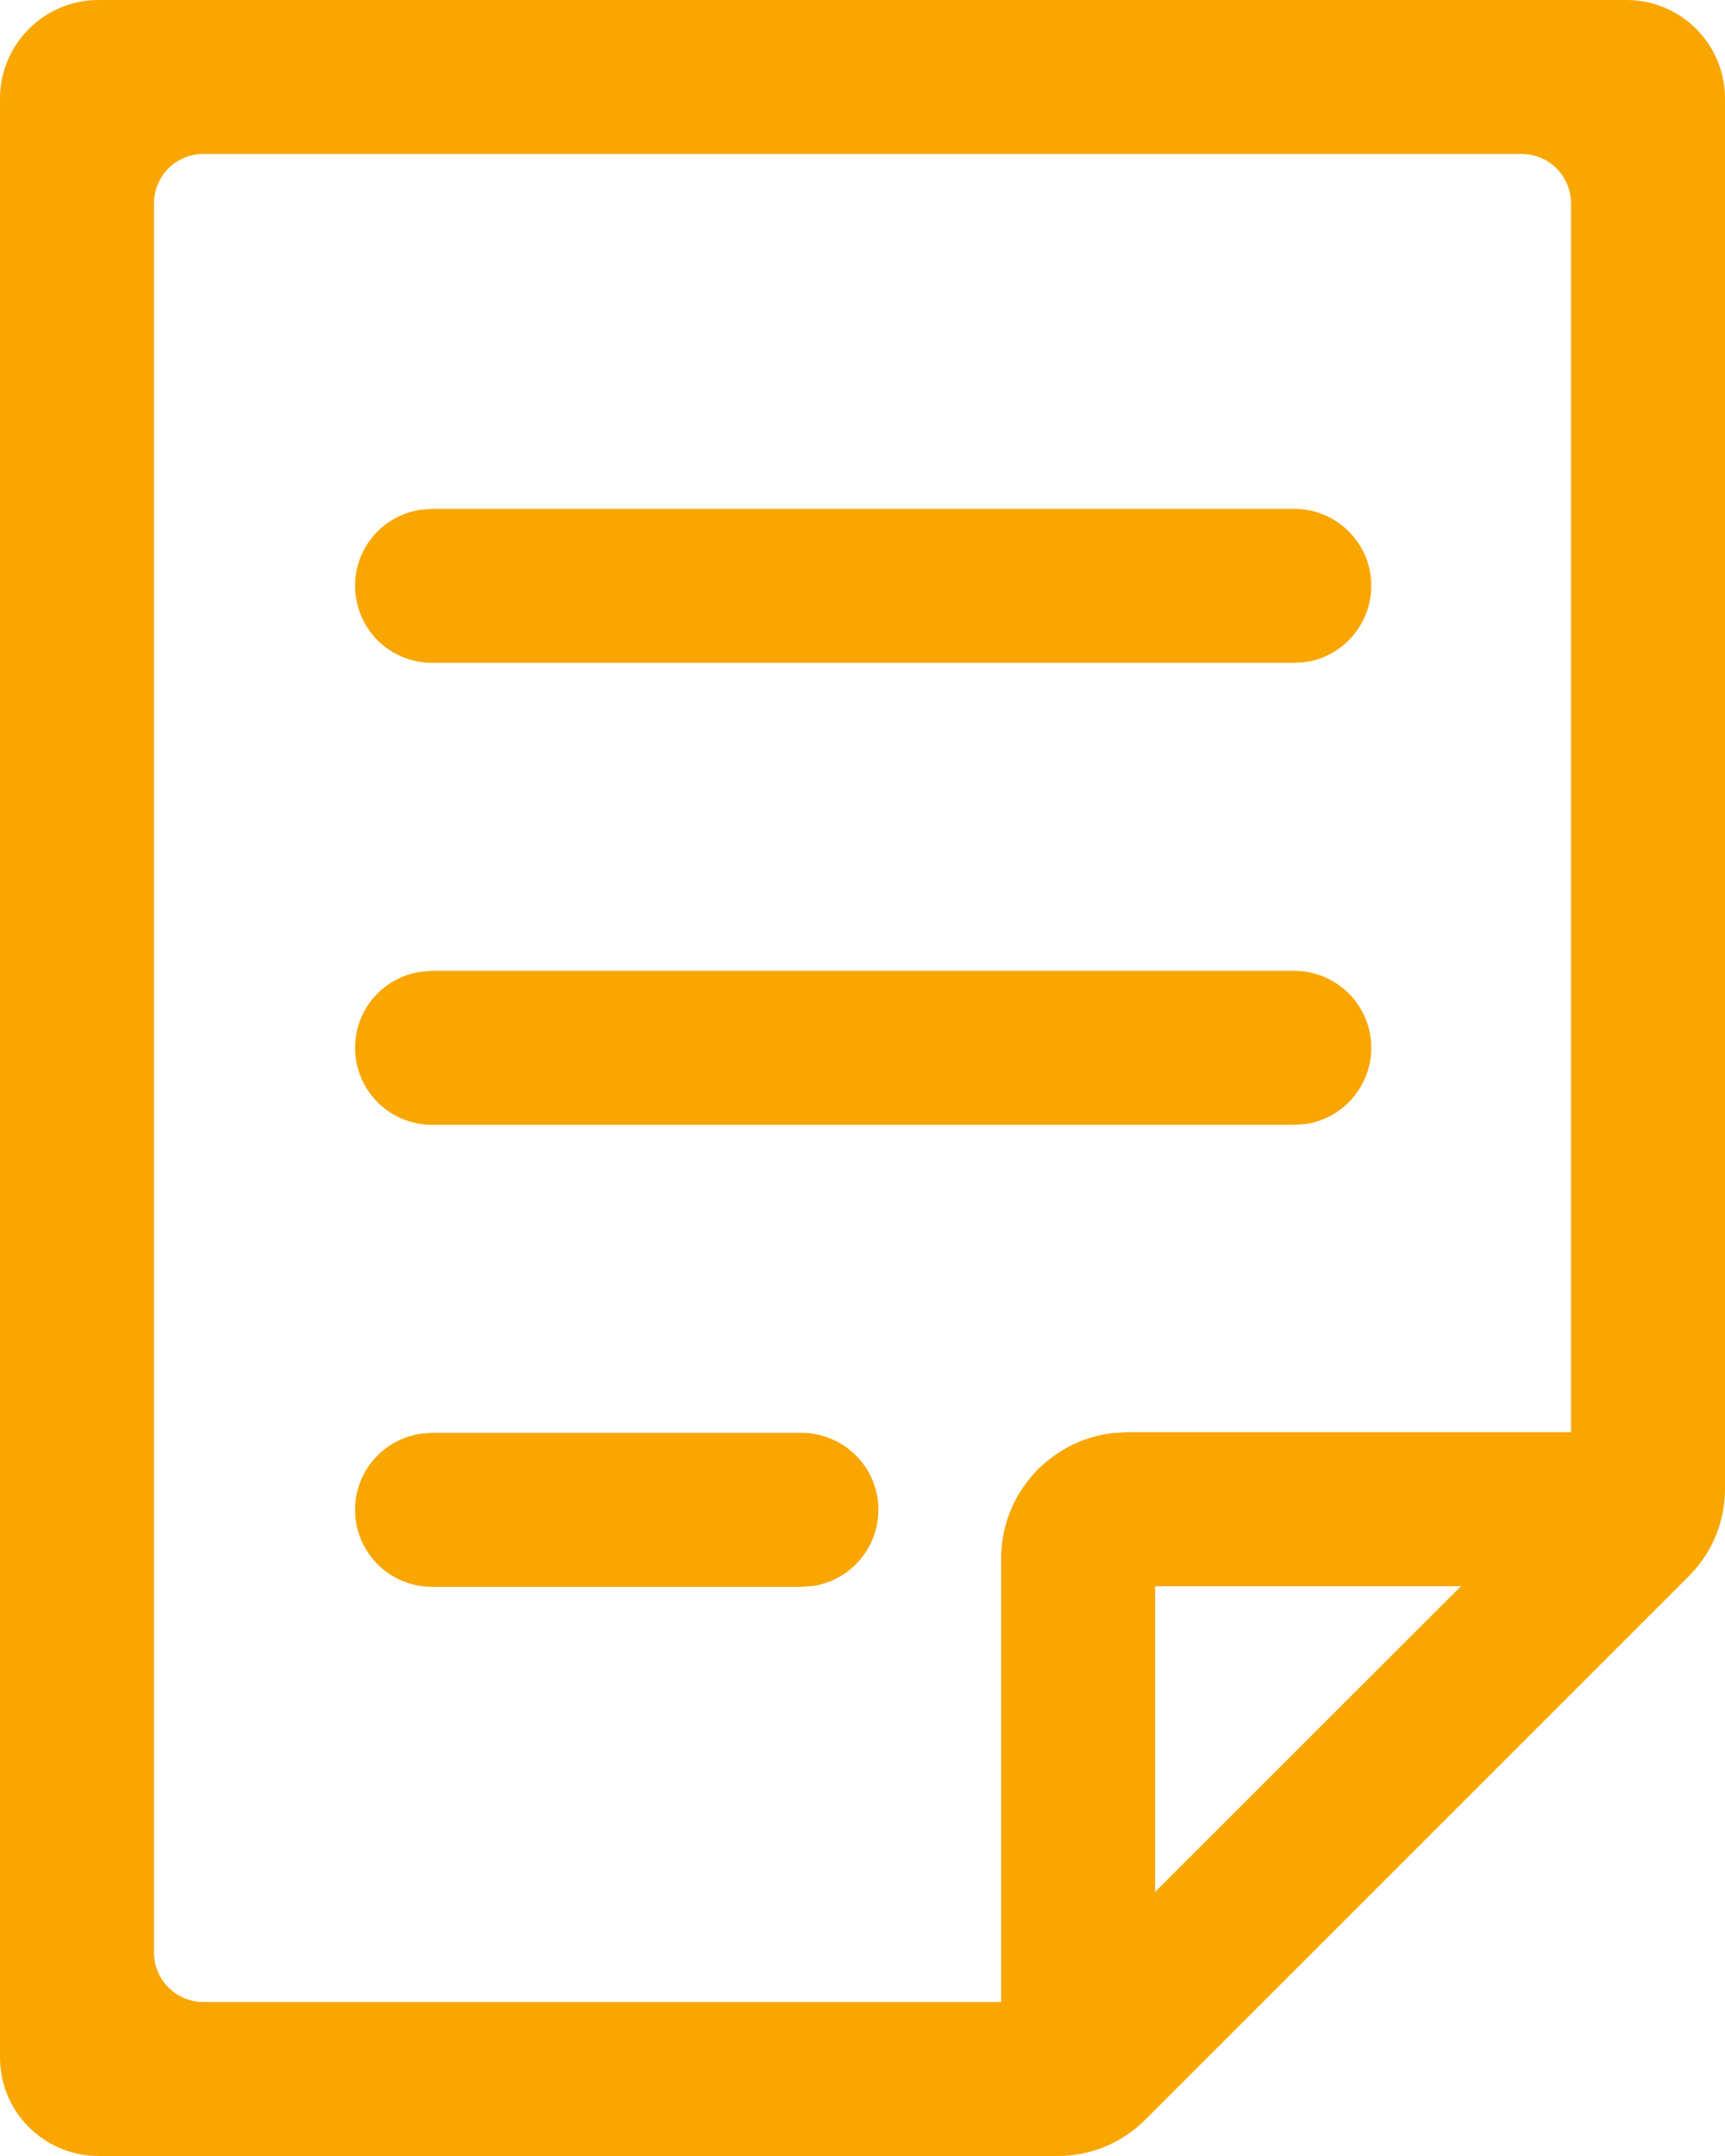 <svg xmlns="http://www.w3.org/2000/svg" xmlns:xlink="http://www.w3.org/1999/xlink" width="11.2" height="14" fill="none" version="1.1" viewBox="0 0 11.2 14"><g><g><path fill="#FAA600" fill-opacity="1" fill-rule="evenodd" d="M10.56,0C10.914,0,11.2,0.287,11.2,0.64L11.2,9.669C11.2,9.881,11.116,10.084,10.966,10.234L7.434,13.766C7.284,13.916,7.081,14,6.869,14L0.64,14C0.47,14,0.307,13.933,0.187,13.812C0.067,13.693,0,13.53,0,13.36L0,0.64C0,0.287,0.287,0,0.64,0L10.56,0ZM9.88,1L1.32,1C1.143,1,1,1.143,1,1.32L1,12.68C1,12.856,1.144,13,1.32,13L6.5,13L6.5,10.12C6.5,9.698,6.82,9.35,7.23,9.305L7.32,9.3L10.2,9.3L10.2,1.32C10.2,1.143,10.057,1,9.88,1ZM8.902,3.767C8.883,3.507,8.666,3.305,8.404,3.304L2.804,3.304L2.731,3.31C2.472,3.349,2.287,3.58,2.307,3.841C2.326,4.102,2.543,4.304,2.804,4.304L8.404,4.304L8.478,4.299C8.736,4.26,8.921,4.028,8.902,3.767ZM8.902,6.767C8.883,6.507,8.666,6.305,8.404,6.304L2.804,6.304L2.731,6.31C2.472,6.349,2.287,6.58,2.307,6.841C2.326,7.102,2.543,7.304,2.804,7.304L8.404,7.304L8.478,7.299C8.736,7.26,8.921,7.028,8.902,6.767ZM5.702,9.767C5.683,9.507,5.466,9.305,5.204,9.304L2.804,9.304L2.731,9.31C2.472,9.349,2.287,9.58,2.307,9.841C2.326,10.102,2.543,10.304,2.804,10.304L5.204,10.304L5.278,10.299C5.536,10.26,5.721,10.028,5.702,9.767ZM7.5,10.3L9.486,10.3L7.5,12.285L7.5,10.3Z"/></g></g></svg>